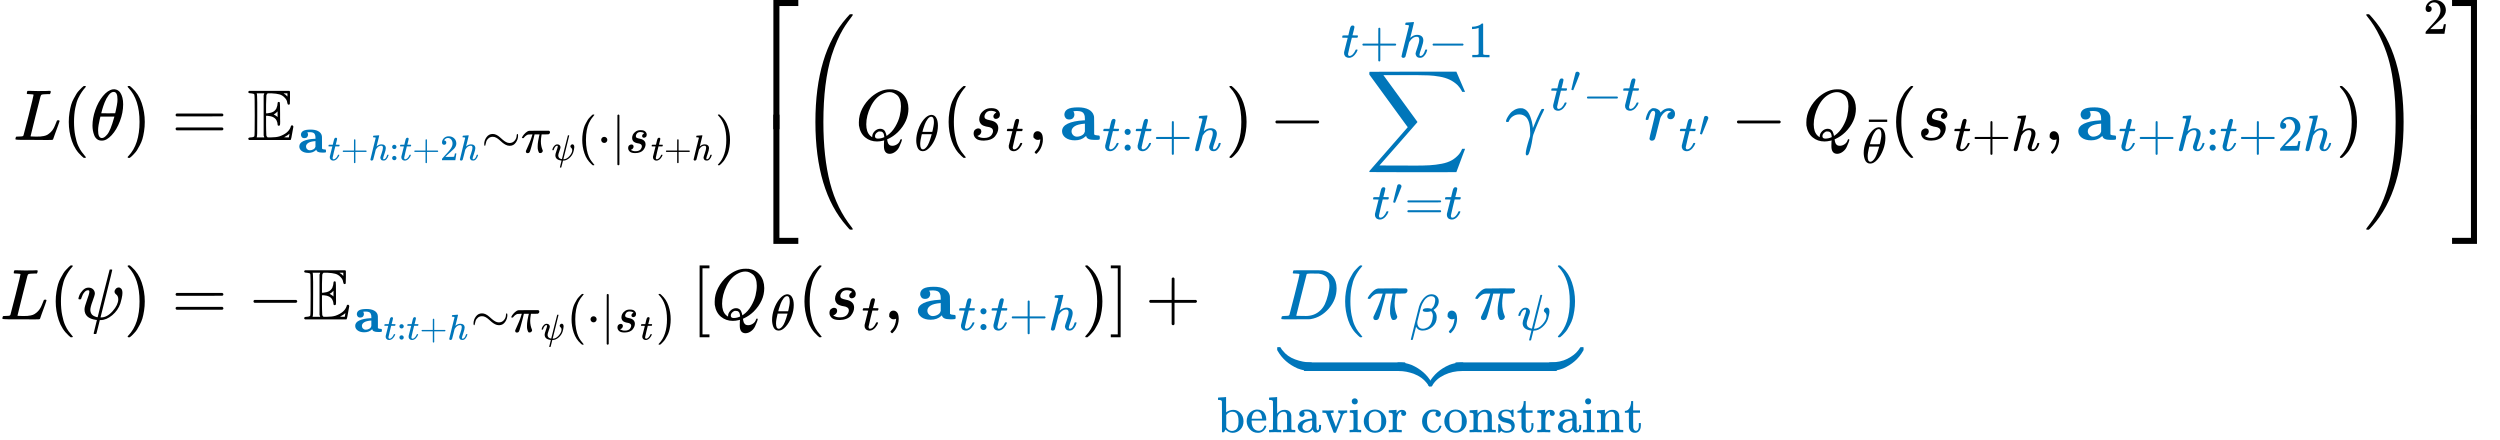 <?xml version="1.0" encoding="UTF-8" standalone="no" ?>
<svg xmlns="http://www.w3.org/2000/svg" width="629.888px" height="110.864px" viewBox="0 -3312.7 34801.3 6125.4" xmlns:xlink="http://www.w3.org/1999/xlink" aria-hidden="true" style=""><defs><path id="MJX-37-TEX-I-1D43F" d="M228 637Q194 637 192 641Q191 643 191 649Q191 673 202 682Q204 683 217 683Q271 680 344 680Q485 680 506 683H518Q524 677 524 674T522 656Q517 641 513 637H475Q406 636 394 628Q387 624 380 600T313 336Q297 271 279 198T252 88L243 52Q243 48 252 48T311 46H328Q360 46 379 47T428 54T478 72T522 106T564 161Q580 191 594 228T611 270Q616 273 628 273H641Q647 264 647 262T627 203T583 83T557 9Q555 4 553 3T537 0T494 -1Q483 -1 418 -1T294 0H116Q32 0 32 10Q32 17 34 24Q39 43 44 45Q48 46 59 46H65Q92 46 125 49Q139 52 144 61Q147 65 216 339T285 628Q285 635 228 637Z"></path><path id="MJX-37-TEX-N-28" d="M94 250Q94 319 104 381T127 488T164 576T202 643T244 695T277 729T302 750H315H319Q333 750 333 741Q333 738 316 720T275 667T226 581T184 443T167 250T184 58T225 -81T274 -167T316 -220T333 -241Q333 -250 318 -250H315H302L274 -226Q180 -141 137 -14T94 250Z"></path><path id="MJX-37-TEX-I-1D703" d="M35 200Q35 302 74 415T180 610T319 704Q320 704 327 704T339 705Q393 701 423 656Q462 596 462 495Q462 380 417 261T302 66T168 -10H161Q125 -10 99 10T60 63T41 130T35 200ZM383 566Q383 668 330 668Q294 668 260 623T204 521T170 421T157 371Q206 370 254 370L351 371Q352 372 359 404T375 484T383 566ZM113 132Q113 26 166 26Q181 26 198 36T239 74T287 161T335 307L340 324H145Q145 321 136 286T120 208T113 132Z"></path><path id="MJX-37-TEX-N-29" d="M60 749L64 750Q69 750 74 750H86L114 726Q208 641 251 514T294 250Q294 182 284 119T261 12T224 -76T186 -143T145 -194T113 -227T90 -246Q87 -249 86 -250H74Q66 -250 63 -250T58 -247T55 -238Q56 -237 66 -225Q221 -64 221 250T66 725Q56 737 55 738Q55 746 60 749Z"></path><path id="MJX-37-TEX-N-3D" d="M56 347Q56 360 70 367H707Q722 359 722 347Q722 336 708 328L390 327H72Q56 332 56 347ZM56 153Q56 168 72 173H708Q722 163 722 153Q722 140 707 133H70Q56 140 56 153Z"></path><path id="MJX-37-TEX-D-1D53C" d="M12 666Q12 675 24 683H582Q590 680 593 672V588Q593 514 591 502T575 490Q567 490 563 495T555 517Q552 556 517 590Q486 623 445 634T340 648H282Q266 636 264 620T260 492V370H277Q329 375 358 391T404 439Q420 480 420 506Q420 529 436 529Q445 529 451 521Q455 517 455 361Q455 333 455 298T456 253Q456 217 453 207T437 197Q420 196 420 217Q420 240 406 270Q377 328 284 335H260V201Q261 174 261 134Q262 73 264 61T278 38Q281 36 282 35H331Q400 35 449 50Q571 93 602 179Q605 203 622 203Q629 203 634 197T640 183Q638 181 624 95T604 3L600 -1H24Q12 5 12 16Q12 35 51 35Q92 38 97 52Q102 60 102 341T97 632Q91 645 51 648Q12 648 12 666ZM137 341Q137 131 136 89T130 37Q129 36 129 35H235Q233 41 231 48L226 61V623L231 635L235 648H129Q132 641 133 638T135 603T137 517T137 341ZM557 603V648H504Q504 646 515 639Q527 634 542 619L557 603ZM420 317V397L406 383Q394 370 380 363L366 355Q373 350 382 346Q400 333 409 328L420 317ZM582 61L586 88Q585 88 582 83Q557 61 526 46L511 37L542 35H577Q577 36 578 39T580 49T582 61Z"></path><path id="MJX-37-TEX-B-1D41A" d="M64 349Q64 399 107 426T255 453Q346 453 402 423T473 341Q478 327 478 310T479 196V77Q493 63 529 62Q549 62 553 57T558 31Q558 9 552 5T514 0H497H481Q375 0 367 56L356 46Q300 -6 210 -6Q130 -6 81 30T32 121Q32 188 111 226T332 272H350V292Q350 313 348 327T337 361T306 391T248 402T194 399H189Q204 376 204 354Q204 327 187 306T134 284Q97 284 81 305T64 349ZM164 121Q164 89 186 67T238 45Q274 45 307 63T346 108L350 117V226H347Q248 218 206 189T164 121Z"></path><path id="MJX-37-TEX-I-1D461" d="M26 385Q19 392 19 395Q19 399 22 411T27 425Q29 430 36 430T87 431H140L159 511Q162 522 166 540T173 566T179 586T187 603T197 615T211 624T229 626Q247 625 254 615T261 596Q261 589 252 549T232 470L222 433Q222 431 272 431H323Q330 424 330 420Q330 398 317 385H210L174 240Q135 80 135 68Q135 26 162 26Q197 26 230 60T283 144Q285 150 288 151T303 153H307Q322 153 322 145Q322 142 319 133Q314 117 301 95T267 48T216 6T155 -11Q125 -11 98 4T59 56Q57 64 57 83V101L92 241Q127 382 128 383Q128 385 77 385H26Z"></path><path id="MJX-37-TEX-N-2B" d="M56 237T56 250T70 270H369V420L370 570Q380 583 389 583Q402 583 409 568V270H707Q722 262 722 250T707 230H409V-68Q401 -82 391 -82H389H387Q375 -82 369 -68V230H70Q56 237 56 250Z"></path><path id="MJX-37-TEX-I-210E" d="M137 683Q138 683 209 688T282 694Q294 694 294 685Q294 674 258 534Q220 386 220 383Q220 381 227 388Q288 442 357 442Q411 442 444 415T478 336Q478 285 440 178T402 50Q403 36 407 31T422 26Q450 26 474 56T513 138Q516 149 519 151T535 153Q555 153 555 145Q555 144 551 130Q535 71 500 33Q466 -10 419 -10H414Q367 -10 346 17T325 74Q325 90 361 192T398 345Q398 404 354 404H349Q266 404 205 306L198 293L164 158Q132 28 127 16Q114 -11 83 -11Q69 -11 59 -2T48 16Q48 30 121 320L195 616Q195 629 188 632T149 637H128Q122 643 122 645T124 664Q129 683 137 683Z"></path><path id="MJX-37-TEX-N-3A" d="M78 370Q78 394 95 412T138 430Q162 430 180 414T199 371Q199 346 182 328T139 310T96 327T78 370ZM78 60Q78 84 95 102T138 120Q162 120 180 104T199 61Q199 36 182 18T139 0T96 17T78 60Z"></path><path id="MJX-37-TEX-N-32" d="M109 429Q82 429 66 447T50 491Q50 562 103 614T235 666Q326 666 387 610T449 465Q449 422 429 383T381 315T301 241Q265 210 201 149L142 93L218 92Q375 92 385 97Q392 99 409 186V189H449V186Q448 183 436 95T421 3V0H50V19V31Q50 38 56 46T86 81Q115 113 136 137Q145 147 170 174T204 211T233 244T261 278T284 308T305 340T320 369T333 401T340 431T343 464Q343 527 309 573T212 619Q179 619 154 602T119 569T109 550Q109 549 114 549Q132 549 151 535T170 489Q170 464 154 447T109 429Z"></path><path id="MJX-37-TEX-N-223C" d="M55 166Q55 241 101 304T222 367Q260 367 296 349T362 304T421 252T484 208T554 189Q616 189 655 236T694 338Q694 350 698 358T708 367Q722 367 722 334Q722 260 677 197T562 134H554Q517 134 481 152T414 196T355 248T292 293T223 311Q179 311 145 286Q109 257 96 218T80 156T69 133Q55 133 55 166Z"></path><path id="MJX-37-TEX-I-1D70B" d="M132 -11Q98 -11 98 22V33L111 61Q186 219 220 334L228 358H196Q158 358 142 355T103 336Q92 329 81 318T62 297T53 285Q51 284 38 284Q19 284 19 294Q19 300 38 329T93 391T164 429Q171 431 389 431Q549 431 553 430Q573 423 573 402Q573 371 541 360Q535 358 472 358H408L405 341Q393 269 393 222Q393 170 402 129T421 65T431 37Q431 20 417 5T381 -10Q370 -10 363 -7T347 17T331 77Q330 86 330 121Q330 170 339 226T357 318T367 358H269L268 354Q268 351 249 275T206 114T175 17Q164 -11 132 -11Z"></path><path id="MJX-37-TEX-I-1D713" d="M161 441Q202 441 226 417T250 358Q250 338 218 252T187 127Q190 85 214 61Q235 43 257 37Q275 29 288 29H289L371 360Q455 691 456 692Q459 694 472 694Q492 694 492 687Q492 678 411 356Q329 28 329 27T335 26Q421 26 498 114T576 278Q576 302 568 319T550 343T532 361T524 384Q524 405 541 424T583 443Q602 443 618 425T634 366Q634 337 623 288T605 220Q573 125 492 57T329 -11H319L296 -104Q272 -198 272 -199Q270 -205 252 -205H239Q233 -199 233 -197Q233 -192 256 -102T279 -9Q272 -8 265 -8Q106 14 106 139Q106 174 139 264T173 379Q173 380 173 381Q173 390 173 393T169 400T158 404H154Q131 404 112 385T82 344T65 302T57 280Q55 278 41 278H27Q21 284 21 287Q21 299 34 333T82 404T161 441Z"></path><path id="MJX-37-TEX-N-22C5" d="M78 250Q78 274 95 292T138 310Q162 310 180 294T199 251Q199 226 182 208T139 190T96 207T78 250Z"></path><path id="MJX-37-TEX-N-7C" d="M139 -249H137Q125 -249 119 -235V251L120 737Q130 750 139 750Q152 750 159 735V-235Q151 -249 141 -249H139Z"></path><path id="MJX-37-TEX-I-1D460" d="M131 289Q131 321 147 354T203 415T300 442Q362 442 390 415T419 355Q419 323 402 308T364 292Q351 292 340 300T328 326Q328 342 337 354T354 372T367 378Q368 378 368 379Q368 382 361 388T336 399T297 405Q249 405 227 379T204 326Q204 301 223 291T278 274T330 259Q396 230 396 163Q396 135 385 107T352 51T289 7T195 -10Q118 -10 86 19T53 87Q53 126 74 143T118 160Q133 160 146 151T160 120Q160 94 142 76T111 58Q109 57 108 57T107 55Q108 52 115 47T146 34T201 27Q237 27 263 38T301 66T318 97T323 122Q323 150 302 164T254 181T195 196T148 231Q131 256 131 289Z"></path><path id="MJX-37-TEX-S4-23A1" d="M319 -645V1154H666V1070H403V-645H319Z"></path><path id="MJX-37-TEX-S4-23A3" d="M319 -644V1155H403V-560H666V-644H319Z"></path><path id="MJX-37-TEX-S4-28" d="M758 -1237T758 -1240T752 -1249H736Q718 -1249 717 -1248Q711 -1245 672 -1199Q237 -706 237 251T672 1700Q697 1730 716 1749Q718 1750 735 1750H752Q758 1744 758 1741Q758 1737 740 1713T689 1644T619 1537T540 1380T463 1176Q348 802 348 251Q348 -242 441 -599T744 -1218Q758 -1237 758 -1240Z"></path><path id="MJX-37-TEX-I-1D444" d="M399 -80Q399 -47 400 -30T402 -11V-7L387 -11Q341 -22 303 -22Q208 -22 138 35T51 201Q50 209 50 244Q50 346 98 438T227 601Q351 704 476 704Q514 704 524 703Q621 689 680 617T740 435Q740 255 592 107Q529 47 461 16L444 8V3Q444 2 449 -24T470 -66T516 -82Q551 -82 583 -60T625 -3Q631 11 638 11Q647 11 649 2Q649 -6 639 -34T611 -100T557 -165T481 -194Q399 -194 399 -87V-80ZM636 468Q636 523 621 564T580 625T530 655T477 665Q429 665 379 640Q277 591 215 464T153 216Q153 110 207 59Q231 38 236 38V46Q236 86 269 120T347 155Q372 155 390 144T417 114T429 82T435 55L448 64Q512 108 557 185T619 334T636 468ZM314 18Q362 18 404 39L403 49Q399 104 366 115Q354 117 347 117Q344 117 341 117T337 118Q317 118 296 98T274 52Q274 18 314 18Z"></path><path id="MJX-37-TEX-N-2C" d="M78 35T78 60T94 103T137 121Q165 121 187 96T210 8Q210 -27 201 -60T180 -117T154 -158T130 -185T117 -194Q113 -194 104 -185T95 -172Q95 -168 106 -156T131 -126T157 -76T173 -3V9L172 8Q170 7 167 6T161 3T152 1T140 0Q113 0 96 17Z"></path><path id="MJX-37-TEX-N-2212" d="M84 237T84 250T98 270H679Q694 262 694 250T679 230H98Q84 237 84 250Z"></path><path id="MJX-37-TEX-LO-2211" d="M60 948Q63 950 665 950H1267L1325 815Q1384 677 1388 669H1348L1341 683Q1320 724 1285 761Q1235 809 1174 838T1033 881T882 898T699 902H574H543H251L259 891Q722 258 724 252Q725 250 724 246Q721 243 460 -56L196 -356Q196 -357 407 -357Q459 -357 548 -357T676 -358Q812 -358 896 -353T1063 -332T1204 -283T1307 -196Q1328 -170 1348 -124H1388Q1388 -125 1381 -145T1356 -210T1325 -294L1267 -449L666 -450Q64 -450 61 -448Q55 -446 55 -439Q55 -437 57 -433L590 177Q590 178 557 222T452 366T322 544L56 909L55 924Q55 945 60 948Z"></path><path id="MJX-37-TEX-V-2032" d="M79 43Q73 43 52 49T30 61Q30 68 85 293T146 528Q161 560 198 560Q218 560 240 545T262 501Q262 496 260 486Q259 479 173 263T84 45T79 43Z"></path><path id="MJX-37-TEX-N-31" d="M213 578L200 573Q186 568 160 563T102 556H83V602H102Q149 604 189 617T245 641T273 663Q275 666 285 666Q294 666 302 660V361L303 61Q310 54 315 52T339 48T401 46H427V0H416Q395 3 257 3Q121 3 100 0H88V46H114Q136 46 152 46T177 47T193 50T201 52T207 57T213 61V578Z"></path><path id="MJX-37-TEX-I-1D6FE" d="M31 249Q11 249 11 258Q11 275 26 304T66 365T129 418T206 441Q233 441 239 440Q287 429 318 386T371 255Q385 195 385 170Q385 166 386 166L398 193Q418 244 443 300T486 391T508 430Q510 431 524 431H537Q543 425 543 422Q543 418 522 378T463 251T391 71Q385 55 378 6T357 -100Q341 -165 330 -190T303 -216Q286 -216 286 -188Q286 -138 340 32L346 51L347 69Q348 79 348 100Q348 257 291 317Q251 355 196 355Q148 355 108 329T51 260Q49 251 47 251Q45 249 31 249Z"></path><path id="MJX-37-TEX-I-1D45F" d="M21 287Q22 290 23 295T28 317T38 348T53 381T73 411T99 433T132 442Q161 442 183 430T214 408T225 388Q227 382 228 382T236 389Q284 441 347 441H350Q398 441 422 400Q430 381 430 363Q430 333 417 315T391 292T366 288Q346 288 334 299T322 328Q322 376 378 392Q356 405 342 405Q286 405 239 331Q229 315 224 298T190 165Q156 25 151 16Q138 -11 108 -11Q95 -11 87 -5T76 7T74 17Q74 30 114 189T154 366Q154 405 128 405Q107 405 92 377T68 316T57 280Q55 278 41 278H27Q21 284 21 287Z"></path><path id="MJX-37-TEX-N-AF" d="M69 544V590H430V544H69Z"></path><path id="MJX-37-TEX-S4-29" d="M33 1741Q33 1750 51 1750H60H65Q73 1750 81 1743T119 1700Q554 1207 554 251Q554 -707 119 -1199Q76 -1250 66 -1250Q65 -1250 62 -1250T56 -1249Q55 -1249 53 -1249T49 -1250Q33 -1250 33 -1239Q33 -1236 50 -1214T98 -1150T163 -1052T238 -910T311 -727Q443 -335 443 251Q443 402 436 532T405 831T339 1142T224 1438T50 1716Q33 1737 33 1741Z"></path><path id="MJX-37-TEX-S4-23A4" d="M0 1070V1154H347V-645H263V1070H0Z"></path><path id="MJX-37-TEX-S4-23A6" d="M263 -560V1155H347V-644H0V-560H263Z"></path><path id="MJX-37-TEX-N-5B" d="M118 -250V750H255V710H158V-210H255V-250H118Z"></path><path id="MJX-37-TEX-N-5D" d="M22 710V750H159V-250H22V-210H119V710H22Z"></path><path id="MJX-37-TEX-I-1D437" d="M287 628Q287 635 230 637Q207 637 200 638T193 647Q193 655 197 667T204 682Q206 683 403 683Q570 682 590 682T630 676Q702 659 752 597T803 431Q803 275 696 151T444 3L430 1L236 0H125H72Q48 0 41 2T33 11Q33 13 36 25Q40 41 44 43T67 46Q94 46 127 49Q141 52 146 61Q149 65 218 339T287 628ZM703 469Q703 507 692 537T666 584T629 613T590 629T555 636Q553 636 541 636T512 636T479 637H436Q392 637 386 627Q384 623 313 339T242 52Q242 48 253 48T330 47Q335 47 349 47T373 46Q499 46 581 128Q617 164 640 212T683 339T703 469Z"></path><path id="MJX-37-TEX-I-1D6FD" d="M29 -194Q23 -188 23 -186Q23 -183 102 134T186 465Q208 533 243 584T309 658Q365 705 429 705H431Q493 705 533 667T573 570Q573 465 469 396L482 383Q533 332 533 252Q533 139 448 65T257 -10Q227 -10 203 -2T165 17T143 40T131 59T126 65L62 -188Q60 -194 42 -194H29ZM353 431Q392 431 427 419L432 422Q436 426 439 429T449 439T461 453T472 471T484 495T493 524T501 560Q503 569 503 593Q503 611 502 616Q487 667 426 667Q384 667 347 643T286 582T247 514T224 455Q219 439 186 308T152 168Q151 163 151 147Q151 99 173 68Q204 26 260 26Q302 26 349 51T425 137Q441 171 449 214T457 279Q457 337 422 372Q380 358 347 358H337Q258 358 258 389Q258 396 261 403Q275 431 353 431Z"></path><path id="MJX-37-TEX-S4-E152" d="M-24 327L-18 333H-1Q11 333 15 333T22 329T27 322T35 308T54 284Q115 203 225 162T441 120Q454 120 457 117T460 95V60V28Q460 8 457 4T442 0Q355 0 260 36Q75 118 -16 278L-24 292V327Z"></path><path id="MJX-37-TEX-S4-E153" d="M-10 60V95Q-10 113 -7 116T9 120Q151 120 250 171T396 284Q404 293 412 305T424 324T431 331Q433 333 451 333H468L474 327V292L466 278Q375 118 190 36Q95 0 8 0Q-5 0 -7 3T-10 24V60Z"></path><path id="MJX-37-TEX-S4-E151" d="M-10 60Q-10 104 -10 111T-5 118Q-1 120 10 120Q96 120 190 84Q375 2 466 -158L474 -172V-207L468 -213H451H447Q437 -213 434 -213T428 -209T423 -202T414 -187T396 -163Q331 -82 224 -41T9 0Q-4 0 -7 3T-10 25V60Z"></path><path id="MJX-37-TEX-S4-E150" d="M-18 -213L-24 -207V-172L-16 -158Q75 2 260 84Q334 113 415 119Q418 119 427 119T440 120Q454 120 457 117T460 98V60V25Q460 7 457 4T441 0Q308 0 193 -55T25 -205Q21 -211 18 -212T-1 -213H-18Z"></path><path id="MJX-37-TEX-S4-E154" d="M-10 0V120H410V0H-10Z"></path><path id="MJX-37-TEX-N-62" d="M307 -11Q234 -11 168 55L158 37Q156 34 153 28T147 17T143 10L138 1L118 0H98V298Q98 599 97 603Q94 622 83 628T38 637H20V660Q20 683 22 683L32 684Q42 685 61 686T98 688Q115 689 135 690T165 693T176 694H179V543Q179 391 180 391L183 394Q186 397 192 401T207 411T228 421T254 431T286 439T323 442Q401 442 461 379T522 216Q522 115 458 52T307 -11ZM182 98Q182 97 187 90T196 79T206 67T218 55T233 44T250 35T271 29T295 26Q330 26 363 46T412 113Q424 148 424 212Q424 287 412 323Q385 405 300 405Q270 405 239 390T188 347L182 339V98Z"></path><path id="MJX-37-TEX-N-65" d="M28 218Q28 273 48 318T98 391T163 433T229 448Q282 448 320 430T378 380T406 316T415 245Q415 238 408 231H126V216Q126 68 226 36Q246 30 270 30Q312 30 342 62Q359 79 369 104L379 128Q382 131 395 131H398Q415 131 415 121Q415 117 412 108Q393 53 349 21T250 -11Q155 -11 92 58T28 218ZM333 275Q322 403 238 411H236Q228 411 220 410T195 402T166 381T143 340T127 274V267H333V275Z"></path><path id="MJX-37-TEX-N-68" d="M41 46H55Q94 46 102 60V68Q102 77 102 91T102 124T102 167T103 217T103 272T103 329Q103 366 103 407T103 482T102 542T102 586T102 603Q99 622 88 628T43 637H25V660Q25 683 27 683L37 684Q47 685 66 686T103 688Q120 689 140 690T170 693T181 694H184V367Q244 442 328 442Q451 442 463 329Q464 322 464 190V104Q464 66 466 59T477 49Q498 46 526 46H542V0H534L510 1Q487 2 460 2T422 3Q319 3 310 0H302V46H318Q379 46 379 62Q380 64 380 200Q379 335 378 343Q372 371 358 385T334 402T308 404Q263 404 229 370Q202 343 195 315T187 232V168V108Q187 78 188 68T191 55T200 49Q221 46 249 46H265V0H257L234 1Q210 2 183 2T145 3Q42 3 33 0H25V46H41Z"></path><path id="MJX-37-TEX-N-61" d="M137 305T115 305T78 320T63 359Q63 394 97 421T218 448Q291 448 336 416T396 340Q401 326 401 309T402 194V124Q402 76 407 58T428 40Q443 40 448 56T453 109V145H493V106Q492 66 490 59Q481 29 455 12T400 -6T353 12T329 54V58L327 55Q325 52 322 49T314 40T302 29T287 17T269 6T247 -2T221 -8T190 -11Q130 -11 82 20T34 107Q34 128 41 147T68 188T116 225T194 253T304 268H318V290Q318 324 312 340Q290 411 215 411Q197 411 181 410T156 406T148 403Q170 388 170 359Q170 334 154 320ZM126 106Q126 75 150 51T209 26Q247 26 276 49T315 109Q317 116 318 175Q318 233 317 233Q309 233 296 232T251 223T193 203T147 166T126 106Z"></path><path id="MJX-37-TEX-N-76" d="M338 431Q344 429 422 429Q479 429 503 431H508V385H497Q439 381 423 345Q421 341 356 172T288 -2Q283 -11 263 -11Q244 -11 239 -2Q99 359 98 364Q93 378 82 381T43 385H19V431H25L33 430Q41 430 53 430T79 430T104 429T122 428Q217 428 232 431H240V385H226Q187 384 184 370Q184 366 235 234L286 102L377 341V349Q377 363 367 372T349 383T335 385H331V431H338Z"></path><path id="MJX-37-TEX-N-69" d="M69 609Q69 637 87 653T131 669Q154 667 171 652T188 609Q188 579 171 564T129 549Q104 549 87 564T69 609ZM247 0Q232 3 143 3Q132 3 106 3T56 1L34 0H26V46H42Q70 46 91 49Q100 53 102 60T104 102V205V293Q104 345 102 359T88 378Q74 385 41 385H30V408Q30 431 32 431L42 432Q52 433 70 434T106 436Q123 437 142 438T171 441T182 442H185V62Q190 52 197 50T232 46H255V0H247Z"></path><path id="MJX-37-TEX-N-6F" d="M28 214Q28 309 93 378T250 448Q340 448 405 380T471 215Q471 120 407 55T250 -10Q153 -10 91 57T28 214ZM250 30Q372 30 372 193V225V250Q372 272 371 288T364 326T348 362T317 390T268 410Q263 411 252 411Q222 411 195 399Q152 377 139 338T126 246V226Q126 130 145 91Q177 30 250 30Z"></path><path id="MJX-37-TEX-N-72" d="M36 46H50Q89 46 97 60V68Q97 77 97 91T98 122T98 161T98 203Q98 234 98 269T98 328L97 351Q94 370 83 376T38 385H20V408Q20 431 22 431L32 432Q42 433 60 434T96 436Q112 437 131 438T160 441T171 442H174V373Q213 441 271 441H277Q322 441 343 419T364 373Q364 352 351 337T313 322Q288 322 276 338T263 372Q263 381 265 388T270 400T273 405Q271 407 250 401Q234 393 226 386Q179 341 179 207V154Q179 141 179 127T179 101T180 81T180 66V61Q181 59 183 57T188 54T193 51T200 49T207 48T216 47T225 47T235 46T245 46H276V0H267Q249 3 140 3Q37 3 28 0H20V46H36Z"></path><path id="MJX-37-TEX-N-20" d=""></path><path id="MJX-37-TEX-N-63" d="M370 305T349 305T313 320T297 358Q297 381 312 396Q317 401 317 402T307 404Q281 408 258 408Q209 408 178 376Q131 329 131 219Q131 137 162 90Q203 29 272 29Q313 29 338 55T374 117Q376 125 379 127T395 129H409Q415 123 415 120Q415 116 411 104T395 71T366 33T318 2T249 -11Q163 -11 99 53T34 214Q34 318 99 383T250 448T370 421T404 357Q404 334 387 320Z"></path><path id="MJX-37-TEX-N-6E" d="M41 46H55Q94 46 102 60V68Q102 77 102 91T102 122T103 161T103 203Q103 234 103 269T102 328V351Q99 370 88 376T43 385H25V408Q25 431 27 431L37 432Q47 433 65 434T102 436Q119 437 138 438T167 441T178 442H181V402Q181 364 182 364T187 369T199 384T218 402T247 421T285 437Q305 442 336 442Q450 438 463 329Q464 322 464 190V104Q464 66 466 59T477 49Q498 46 526 46H542V0H534L510 1Q487 2 460 2T422 3Q319 3 310 0H302V46H318Q379 46 379 62Q380 64 380 200Q379 335 378 343Q372 371 358 385T334 402T308 404Q263 404 229 370Q202 343 195 315T187 232V168V108Q187 78 188 68T191 55T200 49Q221 46 249 46H265V0H257L234 1Q210 2 183 2T145 3Q42 3 33 0H25V46H41Z"></path><path id="MJX-37-TEX-N-73" d="M295 316Q295 356 268 385T190 414Q154 414 128 401Q98 382 98 349Q97 344 98 336T114 312T157 287Q175 282 201 278T245 269T277 256Q294 248 310 236T342 195T359 133Q359 71 321 31T198 -10H190Q138 -10 94 26L86 19L77 10Q71 4 65 -1L54 -11H46H42Q39 -11 33 -5V74V132Q33 153 35 157T45 162H54Q66 162 70 158T75 146T82 119T101 77Q136 26 198 26Q295 26 295 104Q295 133 277 151Q257 175 194 187T111 210Q75 227 54 256T33 318Q33 357 50 384T93 424T143 442T187 447H198Q238 447 268 432L283 424L292 431Q302 440 314 448H322H326Q329 448 335 442V310L329 304H301Q295 310 295 316Z"></path><path id="MJX-37-TEX-N-74" d="M27 422Q80 426 109 478T141 600V615H181V431H316V385H181V241Q182 116 182 100T189 68Q203 29 238 29Q282 29 292 100Q293 108 293 146V181H333V146V134Q333 57 291 17Q264 -10 221 -10Q187 -10 162 2T124 33T105 68T98 100Q97 107 97 248V385H18V422H27Z"></path></defs><g stroke="#000000" fill="#000000" stroke-width="0" transform="scale(1,-1)"><g data-mml-node="math"><g data-mml-node="mtable"><g data-mml-node="mtr" transform="translate(0,1365.2)"><g data-mml-node="mtd" transform="translate(182,0)"><g data-mml-node="mi"><use data-c="1D43F" xlink:href="#MJX-37-TEX-I-1D43F"></use></g><g data-mml-node="mo" transform="translate(681,0)"><use data-c="28" xlink:href="#MJX-37-TEX-N-28"></use></g><g data-mml-node="mi" transform="translate(1070,0)"><use data-c="1D703" xlink:href="#MJX-37-TEX-I-1D703"></use></g><g data-mml-node="mo" transform="translate(1539,0)"><use data-c="29" xlink:href="#MJX-37-TEX-N-29"></use></g></g><g data-mml-node="mtd" transform="translate(2110,0)"><g data-mml-node="mi"></g><g data-mml-node="mo" transform="translate(277.8,0)"><use data-c="3D" xlink:href="#MJX-37-TEX-N-3D"></use></g><g data-mml-node="msub" transform="translate(1333.6,0)"><g data-mml-node="TeXAtom" data-mjx-texclass="ORD"><g data-mml-node="mi"><use data-c="1D53C" xlink:href="#MJX-37-TEX-D-1D53C"></use></g></g><g data-mml-node="TeXAtom" transform="translate(700,-176.7) scale(0.707)" data-mjx-texclass="ORD"><g data-mml-node="mstyle" fill="#0076ba" stroke="#0076ba"><g data-mml-node="msub"><g data-mml-node="TeXAtom" data-mjx-texclass="ORD"><g data-mml-node="mi"><use data-c="1D41A" xlink:href="#MJX-37-TEX-B-1D41A"></use></g></g><g data-mml-node="TeXAtom" transform="translate(592,-150) scale(0.707)" data-mjx-texclass="ORD"><g data-mml-node="mi"><use data-c="1D461" xlink:href="#MJX-37-TEX-I-1D461"></use></g><g data-mml-node="mo" transform="translate(361,0)"><use data-c="2B" xlink:href="#MJX-37-TEX-N-2B"></use></g><g data-mml-node="mi" transform="translate(1139,0)"><use data-c="210E" xlink:href="#MJX-37-TEX-I-210E"></use></g><g data-mml-node="mo" transform="translate(1715,0)"><use data-c="3A" xlink:href="#MJX-37-TEX-N-3A"></use></g><g data-mml-node="mi" transform="translate(1993,0)"><use data-c="1D461" xlink:href="#MJX-37-TEX-I-1D461"></use></g><g data-mml-node="mo" transform="translate(2354,0)"><use data-c="2B" xlink:href="#MJX-37-TEX-N-2B"></use></g><g data-mml-node="mn" transform="translate(3132,0)"><use data-c="32" xlink:href="#MJX-37-TEX-N-32"></use></g><g data-mml-node="mi" transform="translate(3632,0)"><use data-c="210E" xlink:href="#MJX-37-TEX-I-210E"></use></g></g></g></g><g data-mml-node="mo" transform="translate(3617.5,0)"><use data-c="223C" xlink:href="#MJX-37-TEX-N-223C"></use></g><g data-mml-node="msub" transform="translate(4395.5,0)"><g data-mml-node="mi"><use data-c="1D70B" xlink:href="#MJX-37-TEX-I-1D70B"></use></g><g data-mml-node="mi" transform="translate(603,-150) scale(0.707)"><use data-c="1D713" xlink:href="#MJX-37-TEX-I-1D713"></use></g></g><g data-mml-node="mo" transform="translate(5508.8,0)"><use data-c="28" xlink:href="#MJX-37-TEX-N-28"></use></g><g data-mml-node="mo" transform="translate(5897.8,0)"><use data-c="22C5" xlink:href="#MJX-37-TEX-N-22C5"></use></g><g data-mml-node="TeXAtom" data-mjx-texclass="ORD" transform="translate(6175.8,0)"><g data-mml-node="mo" transform="translate(0 -0.5)"><use data-c="7C" xlink:href="#MJX-37-TEX-N-7C"></use></g></g><g data-mml-node="msub" transform="translate(6453.8,0)"><g data-mml-node="mi"><use data-c="1D460" xlink:href="#MJX-37-TEX-I-1D460"></use></g><g data-mml-node="TeXAtom" transform="translate(502,-150) scale(0.707)" data-mjx-texclass="ORD"><g data-mml-node="mi"><use data-c="1D461" xlink:href="#MJX-37-TEX-I-1D461"></use></g><g data-mml-node="mo" transform="translate(361,0)"><use data-c="2B" xlink:href="#MJX-37-TEX-N-2B"></use></g><g data-mml-node="mi" transform="translate(1139,0)"><use data-c="210E" xlink:href="#MJX-37-TEX-I-210E"></use></g></g></g><g data-mml-node="mo" transform="translate(8218.5,0)"><use data-c="29" xlink:href="#MJX-37-TEX-N-29"></use></g></g></g><g data-mml-node="mrow" transform="translate(8336.7,0)"><g data-mml-node="mo"><use data-c="23A1" xlink:href="#MJX-37-TEX-S4-23A1" transform="translate(0,793.5)"></use><use data-c="23A3" xlink:href="#MJX-37-TEX-S4-23A3" transform="translate(0,-803.5)"></use></g><g data-mml-node="msup" transform="translate(667,0)"><g data-mml-node="mrow"><g data-mml-node="mo" transform="translate(0 -0.5)"><use data-c="28" xlink:href="#MJX-37-TEX-S4-28"></use></g><g data-mml-node="msub" transform="translate(792,0)"><g data-mml-node="mi"><use data-c="1D444" xlink:href="#MJX-37-TEX-I-1D444"></use></g><g data-mml-node="TeXAtom" transform="translate(824,-150) scale(0.707)" data-mjx-texclass="ORD"><g data-mml-node="mi"><use data-c="1D703" xlink:href="#MJX-37-TEX-I-1D703"></use></g></g></g><g data-mml-node="mo" transform="translate(1997.6,0)"><use data-c="28" xlink:href="#MJX-37-TEX-N-28"></use></g><g data-mml-node="msub" transform="translate(2386.6,0)"><g data-mml-node="mi"><use data-c="1D460" xlink:href="#MJX-37-TEX-I-1D460"></use></g><g data-mml-node="mi" transform="translate(502,-150) scale(0.707)"><use data-c="1D461" xlink:href="#MJX-37-TEX-I-1D461"></use></g></g><g data-mml-node="mo" transform="translate(3193.9,0)"><use data-c="2C" xlink:href="#MJX-37-TEX-N-2C"></use></g><g data-mml-node="TeXAtom" data-mjx-texclass="ORD" transform="translate(3638.6,0)"><g data-mml-node="mstyle" fill="#0076ba" stroke="#0076ba"><g data-mml-node="msub"><g data-mml-node="TeXAtom" data-mjx-texclass="ORD"><g data-mml-node="mi"><use data-c="1D41A" xlink:href="#MJX-37-TEX-B-1D41A"></use></g></g><g data-mml-node="TeXAtom" transform="translate(592,-150) scale(0.707)" data-mjx-texclass="ORD"><g data-mml-node="mi"><use data-c="1D461" xlink:href="#MJX-37-TEX-I-1D461"></use></g><g data-mml-node="mo" transform="translate(361,0)"><use data-c="3A" xlink:href="#MJX-37-TEX-N-3A"></use></g><g data-mml-node="mi" transform="translate(639,0)"><use data-c="1D461" xlink:href="#MJX-37-TEX-I-1D461"></use></g><g data-mml-node="mo" transform="translate(1000,0)"><use data-c="2B" xlink:href="#MJX-37-TEX-N-2B"></use></g><g data-mml-node="mi" transform="translate(1778,0)"><use data-c="210E" xlink:href="#MJX-37-TEX-I-210E"></use></g></g></g></g></g><g data-mml-node="mo" transform="translate(5945.1,0)"><use data-c="29" xlink:href="#MJX-37-TEX-N-29"></use></g><g data-mml-node="mo" transform="translate(6556.3,0)"><use data-c="2212" xlink:href="#MJX-37-TEX-N-2212"></use></g><g data-mml-node="mstyle" fill="#0076ba" stroke="#0076ba" transform="translate(7556.5,0)"><g data-mml-node="munderover"><g data-mml-node="mo" transform="translate(336.2,0)"><use data-c="2211" xlink:href="#MJX-37-TEX-LO-2211"></use></g><g data-mml-node="TeXAtom" transform="translate(429.8,-1101.4) scale(0.707)" data-mjx-texclass="ORD"><g data-mml-node="msup"><g data-mml-node="mi"><use data-c="1D461" xlink:href="#MJX-37-TEX-I-1D461"></use></g><g data-mml-node="mo" transform="translate(394,289) scale(0.707)"><use data-c="2032" xlink:href="#MJX-37-TEX-V-2032"></use></g></g><g data-mml-node="mo" transform="translate(638.5,0)"><use data-c="3D" xlink:href="#MJX-37-TEX-N-3D"></use></g><g data-mml-node="mi" transform="translate(1416.5,0)"><use data-c="1D461" xlink:href="#MJX-37-TEX-I-1D461"></use></g></g><g data-mml-node="TeXAtom" transform="translate(0,1150) scale(0.707)" data-mjx-texclass="ORD"><g data-mml-node="mi"><use data-c="1D461" xlink:href="#MJX-37-TEX-I-1D461"></use></g><g data-mml-node="mo" transform="translate(361,0)"><use data-c="2B" xlink:href="#MJX-37-TEX-N-2B"></use></g><g data-mml-node="mi" transform="translate(1139,0)"><use data-c="210E" xlink:href="#MJX-37-TEX-I-210E"></use></g><g data-mml-node="mo" transform="translate(1715,0)"><use data-c="2212" xlink:href="#MJX-37-TEX-N-2212"></use></g><g data-mml-node="mn" transform="translate(2493,0)"><use data-c="31" xlink:href="#MJX-37-TEX-N-31"></use></g></g></g><g data-mml-node="msup" transform="translate(2283,0)"><g data-mml-node="mi"><use data-c="1D6FE" xlink:href="#MJX-37-TEX-I-1D6FE"></use></g><g data-mml-node="TeXAtom" transform="translate(627.3,413) scale(0.707)" data-mjx-texclass="ORD"><g data-mml-node="msup"><g data-mml-node="mi"><use data-c="1D461" xlink:href="#MJX-37-TEX-I-1D461"></use></g><g data-mml-node="mo" transform="translate(394,363) scale(0.707)"><use data-c="2032" xlink:href="#MJX-37-TEX-V-2032"></use></g></g><g data-mml-node="mo" transform="translate(638.5,0)"><use data-c="2212" xlink:href="#MJX-37-TEX-N-2212"></use></g><g data-mml-node="mi" transform="translate(1416.5,0)"><use data-c="1D461" xlink:href="#MJX-37-TEX-I-1D461"></use></g></g></g><g data-mml-node="msub" transform="translate(4217.1,0)"><g data-mml-node="mi"><use data-c="1D45F" xlink:href="#MJX-37-TEX-I-1D45F"></use></g><g data-mml-node="TeXAtom" transform="translate(484,-150) scale(0.707)" data-mjx-texclass="ORD"><g data-mml-node="msup"><g data-mml-node="mi"><use data-c="1D461" xlink:href="#MJX-37-TEX-I-1D461"></use></g><g data-mml-node="mo" transform="translate(394,289) scale(0.707)"><use data-c="2032" xlink:href="#MJX-37-TEX-V-2032"></use></g></g></g></g></g><g data-mml-node="mo" transform="translate(12981.4,0)"><use data-c="2212" xlink:href="#MJX-37-TEX-N-2212"></use></g><g data-mml-node="msub" transform="translate(13981.6,0)"><g data-mml-node="mi"><use data-c="1D444" xlink:href="#MJX-37-TEX-I-1D444"></use></g><g data-mml-node="TeXAtom" transform="translate(824,-322.4) scale(0.707)" data-mjx-texclass="ORD"><g data-mml-node="TeXAtom" data-mjx-texclass="ORD"><g data-mml-node="mover"><g data-mml-node="mi"><use data-c="1D703" xlink:href="#MJX-37-TEX-I-1D703"></use></g><g data-mml-node="mo" transform="translate(317.8,266) translate(-250 0)"><use data-c="AF" xlink:href="#MJX-37-TEX-N-AF"></use></g></g></g></g></g><g data-mml-node="mo" transform="translate(15187.2,0)"><use data-c="28" xlink:href="#MJX-37-TEX-N-28"></use></g><g data-mml-node="msub" transform="translate(15576.2,0)"><g data-mml-node="mi"><use data-c="1D460" xlink:href="#MJX-37-TEX-I-1D460"></use></g><g data-mml-node="TeXAtom" transform="translate(502,-150) scale(0.707)" data-mjx-texclass="ORD"><g data-mml-node="mi"><use data-c="1D461" xlink:href="#MJX-37-TEX-I-1D461"></use></g><g data-mml-node="mo" transform="translate(361,0)"><use data-c="2B" xlink:href="#MJX-37-TEX-N-2B"></use></g><g data-mml-node="mi" transform="translate(1139,0)"><use data-c="210E" xlink:href="#MJX-37-TEX-I-210E"></use></g></g></g><g data-mml-node="mo" transform="translate(17340.9,0)"><use data-c="2C" xlink:href="#MJX-37-TEX-N-2C"></use></g><g data-mml-node="mstyle" fill="#0076ba" stroke="#0076ba" transform="translate(17785.6,0)"><g data-mml-node="msub"><g data-mml-node="TeXAtom" data-mjx-texclass="ORD"><g data-mml-node="mi"><use data-c="1D41A" xlink:href="#MJX-37-TEX-B-1D41A"></use></g></g><g data-mml-node="TeXAtom" transform="translate(592,-150) scale(0.707)" data-mjx-texclass="ORD"><g data-mml-node="mi"><use data-c="1D461" xlink:href="#MJX-37-TEX-I-1D461"></use></g><g data-mml-node="mo" transform="translate(361,0)"><use data-c="2B" xlink:href="#MJX-37-TEX-N-2B"></use></g><g data-mml-node="mi" transform="translate(1139,0)"><use data-c="210E" xlink:href="#MJX-37-TEX-I-210E"></use></g><g data-mml-node="mo" transform="translate(1715,0)"><use data-c="3A" xlink:href="#MJX-37-TEX-N-3A"></use></g><g data-mml-node="mi" transform="translate(1993,0)"><use data-c="1D461" xlink:href="#MJX-37-TEX-I-1D461"></use></g><g data-mml-node="mo" transform="translate(2354,0)"><use data-c="2B" xlink:href="#MJX-37-TEX-N-2B"></use></g><g data-mml-node="mn" transform="translate(3132,0)"><use data-c="32" xlink:href="#MJX-37-TEX-N-32"></use></g><g data-mml-node="mi" transform="translate(3632,0)"><use data-c="210E" xlink:href="#MJX-37-TEX-I-210E"></use></g></g></g></g><g data-mml-node="mo" transform="translate(21403.1,0)"><use data-c="29" xlink:href="#MJX-37-TEX-N-29"></use></g><g data-mml-node="mo" transform="translate(21792.1,0) translate(0 -0.5)"><use data-c="29" xlink:href="#MJX-37-TEX-S4-29"></use></g></g><g data-mml-node="mn" transform="translate(22617.1,1476.6) scale(0.707)"><use data-c="32" xlink:href="#MJX-37-TEX-N-32"></use></g></g><g data-mml-node="mo" transform="translate(23687.6,0)"><use data-c="23A4" xlink:href="#MJX-37-TEX-S4-23A4" transform="translate(0,793.5)"></use><use data-c="23A6" xlink:href="#MJX-37-TEX-S4-23A6" transform="translate(0,-803.5)"></use></g></g></g></g><g data-mml-node="mtr" transform="translate(0,-1132.3)"><g data-mml-node="mtd"><g data-mml-node="mi"><use data-c="1D43F" xlink:href="#MJX-37-TEX-I-1D43F"></use></g><g data-mml-node="mo" transform="translate(681,0)"><use data-c="28" xlink:href="#MJX-37-TEX-N-28"></use></g><g data-mml-node="mi" transform="translate(1070,0)"><use data-c="1D713" xlink:href="#MJX-37-TEX-I-1D713"></use></g><g data-mml-node="mo" transform="translate(1721,0)"><use data-c="29" xlink:href="#MJX-37-TEX-N-29"></use></g></g><g data-mml-node="mtd" transform="translate(2110,0)"><g data-mml-node="mi"></g><g data-mml-node="mo" transform="translate(277.8,0)"><use data-c="3D" xlink:href="#MJX-37-TEX-N-3D"></use></g><g data-mml-node="mo" transform="translate(1333.6,0)"><use data-c="2212" xlink:href="#MJX-37-TEX-N-2212"></use></g><g data-mml-node="msub" transform="translate(2111.6,0)"><g data-mml-node="TeXAtom" data-mjx-texclass="ORD"><g data-mml-node="mi"><use data-c="1D53C" xlink:href="#MJX-37-TEX-D-1D53C"></use></g></g><g data-mml-node="TeXAtom" transform="translate(700,-176.7) scale(0.707)" data-mjx-texclass="ORD"><g data-mml-node="mstyle" fill="#0076ba" stroke="#0076ba"><g data-mml-node="msub"><g data-mml-node="TeXAtom" data-mjx-texclass="ORD"><g data-mml-node="mi"><use data-c="1D41A" xlink:href="#MJX-37-TEX-B-1D41A"></use></g></g><g data-mml-node="TeXAtom" transform="translate(592,-150) scale(0.707)" data-mjx-texclass="ORD"><g data-mml-node="mi"><use data-c="1D461" xlink:href="#MJX-37-TEX-I-1D461"></use></g><g data-mml-node="mo" transform="translate(361,0)"><use data-c="3A" xlink:href="#MJX-37-TEX-N-3A"></use></g><g data-mml-node="mi" transform="translate(639,0)"><use data-c="1D461" xlink:href="#MJX-37-TEX-I-1D461"></use></g><g data-mml-node="mo" transform="translate(1000,0)"><use data-c="2B" xlink:href="#MJX-37-TEX-N-2B"></use></g><g data-mml-node="mi" transform="translate(1778,0)"><use data-c="210E" xlink:href="#MJX-37-TEX-I-210E"></use></g></g></g></g><g data-mml-node="mo" transform="translate(2306.5,0)"><use data-c="223C" xlink:href="#MJX-37-TEX-N-223C"></use></g><g data-mml-node="msub" transform="translate(3084.5,0)"><g data-mml-node="mi"><use data-c="1D70B" xlink:href="#MJX-37-TEX-I-1D70B"></use></g><g data-mml-node="mi" transform="translate(603,-150) scale(0.707)"><use data-c="1D713" xlink:href="#MJX-37-TEX-I-1D713"></use></g></g><g data-mml-node="mo" transform="translate(4197.9,0)"><use data-c="28" xlink:href="#MJX-37-TEX-N-28"></use></g><g data-mml-node="mo" transform="translate(4586.9,0)"><use data-c="22C5" xlink:href="#MJX-37-TEX-N-22C5"></use></g><g data-mml-node="TeXAtom" data-mjx-texclass="ORD" transform="translate(4864.9,0)"><g data-mml-node="mo" transform="translate(0 -0.5)"><use data-c="7C" xlink:href="#MJX-37-TEX-N-7C"></use></g></g><g data-mml-node="msub" transform="translate(5142.9,0)"><g data-mml-node="mi"><use data-c="1D460" xlink:href="#MJX-37-TEX-I-1D460"></use></g><g data-mml-node="mi" transform="translate(502,-150) scale(0.707)"><use data-c="1D461" xlink:href="#MJX-37-TEX-I-1D461"></use></g></g><g data-mml-node="mo" transform="translate(5950.1,0)"><use data-c="29" xlink:href="#MJX-37-TEX-N-29"></use></g></g></g><g data-mml-node="mrow" transform="translate(7510.7,0)"><g data-mml-node="mo"><use data-c="5B" xlink:href="#MJX-37-TEX-N-5B"></use></g><g data-mml-node="msub" transform="translate(278,0)"><g data-mml-node="mi"><use data-c="1D444" xlink:href="#MJX-37-TEX-I-1D444"></use></g><g data-mml-node="mi" transform="translate(824,-150) scale(0.707)"><use data-c="1D703" xlink:href="#MJX-37-TEX-I-1D703"></use></g></g><g data-mml-node="mo" transform="translate(1483.6,0)"><use data-c="28" xlink:href="#MJX-37-TEX-N-28"></use></g><g data-mml-node="msub" transform="translate(1872.6,0)"><g data-mml-node="mi"><use data-c="1D460" xlink:href="#MJX-37-TEX-I-1D460"></use></g><g data-mml-node="mi" transform="translate(502,-150) scale(0.707)"><use data-c="1D461" xlink:href="#MJX-37-TEX-I-1D461"></use></g></g><g data-mml-node="mo" transform="translate(2679.9,0)"><use data-c="2C" xlink:href="#MJX-37-TEX-N-2C"></use></g><g data-mml-node="TeXAtom" data-mjx-texclass="ORD" transform="translate(3124.6,0)"><g data-mml-node="mstyle" fill="#0076ba" stroke="#0076ba"><g data-mml-node="msub"><g data-mml-node="TeXAtom" data-mjx-texclass="ORD"><g data-mml-node="mi"><use data-c="1D41A" xlink:href="#MJX-37-TEX-B-1D41A"></use></g></g><g data-mml-node="TeXAtom" transform="translate(592,-150) scale(0.707)" data-mjx-texclass="ORD"><g data-mml-node="mi"><use data-c="1D461" xlink:href="#MJX-37-TEX-I-1D461"></use></g><g data-mml-node="mo" transform="translate(361,0)"><use data-c="3A" xlink:href="#MJX-37-TEX-N-3A"></use></g><g data-mml-node="mi" transform="translate(639,0)"><use data-c="1D461" xlink:href="#MJX-37-TEX-I-1D461"></use></g><g data-mml-node="mo" transform="translate(1000,0)"><use data-c="2B" xlink:href="#MJX-37-TEX-N-2B"></use></g><g data-mml-node="mi" transform="translate(1778,0)"><use data-c="210E" xlink:href="#MJX-37-TEX-I-210E"></use></g></g></g></g></g><g data-mml-node="mo" transform="translate(5431.1,0)"><use data-c="29" xlink:href="#MJX-37-TEX-N-29"></use></g><g data-mml-node="mo" transform="translate(5820.1,0)"><use data-c="5D" xlink:href="#MJX-37-TEX-N-5D"></use></g></g><g data-mml-node="mo" transform="translate(13831,0)"><use data-c="2B" xlink:href="#MJX-37-TEX-N-2B"></use></g><g data-mml-node="mstyle" fill="#0076ba" stroke="#0076ba" transform="translate(14831.2,0)"><g data-mml-node="munder"><g data-mml-node="TeXAtom" data-mjx-texclass="OP" transform="translate(861.9,0)"><g data-mml-node="munder"><g data-mml-node="mrow"><g data-mml-node="mi"><use data-c="1D437" xlink:href="#MJX-37-TEX-I-1D437"></use></g><g data-mml-node="mo" transform="translate(828,0)"><use data-c="28" xlink:href="#MJX-37-TEX-N-28"></use></g><g data-mml-node="msub" transform="translate(1217,0)"><g data-mml-node="mi"><use data-c="1D70B" xlink:href="#MJX-37-TEX-I-1D70B"></use></g><g data-mml-node="mi" transform="translate(603,-150) scale(0.707)"><use data-c="1D6FD" xlink:href="#MJX-37-TEX-I-1D6FD"></use></g></g><g data-mml-node="mo" transform="translate(2270.2,0)"><use data-c="2C" xlink:href="#MJX-37-TEX-N-2C"></use></g><g data-mml-node="msub" transform="translate(2714.9,0)"><g data-mml-node="mi"><use data-c="1D70B" xlink:href="#MJX-37-TEX-I-1D70B"></use></g><g data-mml-node="mi" transform="translate(603,-150) scale(0.707)"><use data-c="1D713" xlink:href="#MJX-37-TEX-I-1D713"></use></g></g><g data-mml-node="mo" transform="translate(3828.2,0)"><use data-c="29" xlink:href="#MJX-37-TEX-N-29"></use></g></g><g data-mml-node="mo" transform="translate(0,-720)"><use data-c="E152" xlink:href="#MJX-37-TEX-S4-E152"></use><use data-c="E153" xlink:href="#MJX-37-TEX-S4-E153" transform="translate(3767.2,0)"></use><g data-c="E156" transform="translate(1658.6,0)"><use data-c="E151" xlink:href="#MJX-37-TEX-S4-E151"></use><use data-c="E150" xlink:href="#MJX-37-TEX-S4-E150" transform="translate(450,0)"></use></g><svg width="1408.6" height="720" x="350" y="-300" viewBox="352.2 -300 1408.6 720"><use data-c="E154" xlink:href="#MJX-37-TEX-S4-E154" transform="scale(5.282,1)"></use></svg><svg width="1408.6" height="720" x="2458.6" y="-300" viewBox="352.2 -300 1408.6 720"><use data-c="E154" xlink:href="#MJX-37-TEX-S4-E154" transform="scale(5.282,1)"></use></svg></g></g></g><g data-mml-node="TeXAtom" transform="translate(0,-1572.7) scale(0.707)" data-mjx-texclass="ORD"><g data-mml-node="mtext"><use data-c="62" xlink:href="#MJX-37-TEX-N-62"></use><use data-c="65" xlink:href="#MJX-37-TEX-N-65" transform="translate(556,0)"></use><use data-c="68" xlink:href="#MJX-37-TEX-N-68" transform="translate(1000,0)"></use><use data-c="61" xlink:href="#MJX-37-TEX-N-61" transform="translate(1556,0)"></use><use data-c="76" xlink:href="#MJX-37-TEX-N-76" transform="translate(2056,0)"></use><use data-c="69" xlink:href="#MJX-37-TEX-N-69" transform="translate(2584,0)"></use><use data-c="6F" xlink:href="#MJX-37-TEX-N-6F" transform="translate(2862,0)"></use><use data-c="72" xlink:href="#MJX-37-TEX-N-72" transform="translate(3362,0)"></use><use data-c="20" xlink:href="#MJX-37-TEX-N-20" transform="translate(3754,0)"></use><use data-c="63" xlink:href="#MJX-37-TEX-N-63" transform="translate(4004,0)"></use><use data-c="6F" xlink:href="#MJX-37-TEX-N-6F" transform="translate(4448,0)"></use><use data-c="6E" xlink:href="#MJX-37-TEX-N-6E" transform="translate(4948,0)"></use><use data-c="73" xlink:href="#MJX-37-TEX-N-73" transform="translate(5504,0)"></use><use data-c="74" xlink:href="#MJX-37-TEX-N-74" transform="translate(5898,0)"></use><use data-c="72" xlink:href="#MJX-37-TEX-N-72" transform="translate(6287,0)"></use><use data-c="61" xlink:href="#MJX-37-TEX-N-61" transform="translate(6679,0)"></use><use data-c="69" xlink:href="#MJX-37-TEX-N-69" transform="translate(7179,0)"></use><use data-c="6E" xlink:href="#MJX-37-TEX-N-6E" transform="translate(7457,0)"></use><use data-c="74" xlink:href="#MJX-37-TEX-N-74" transform="translate(8013,0)"></use></g></g></g></g></g></g></g></g></g></svg>